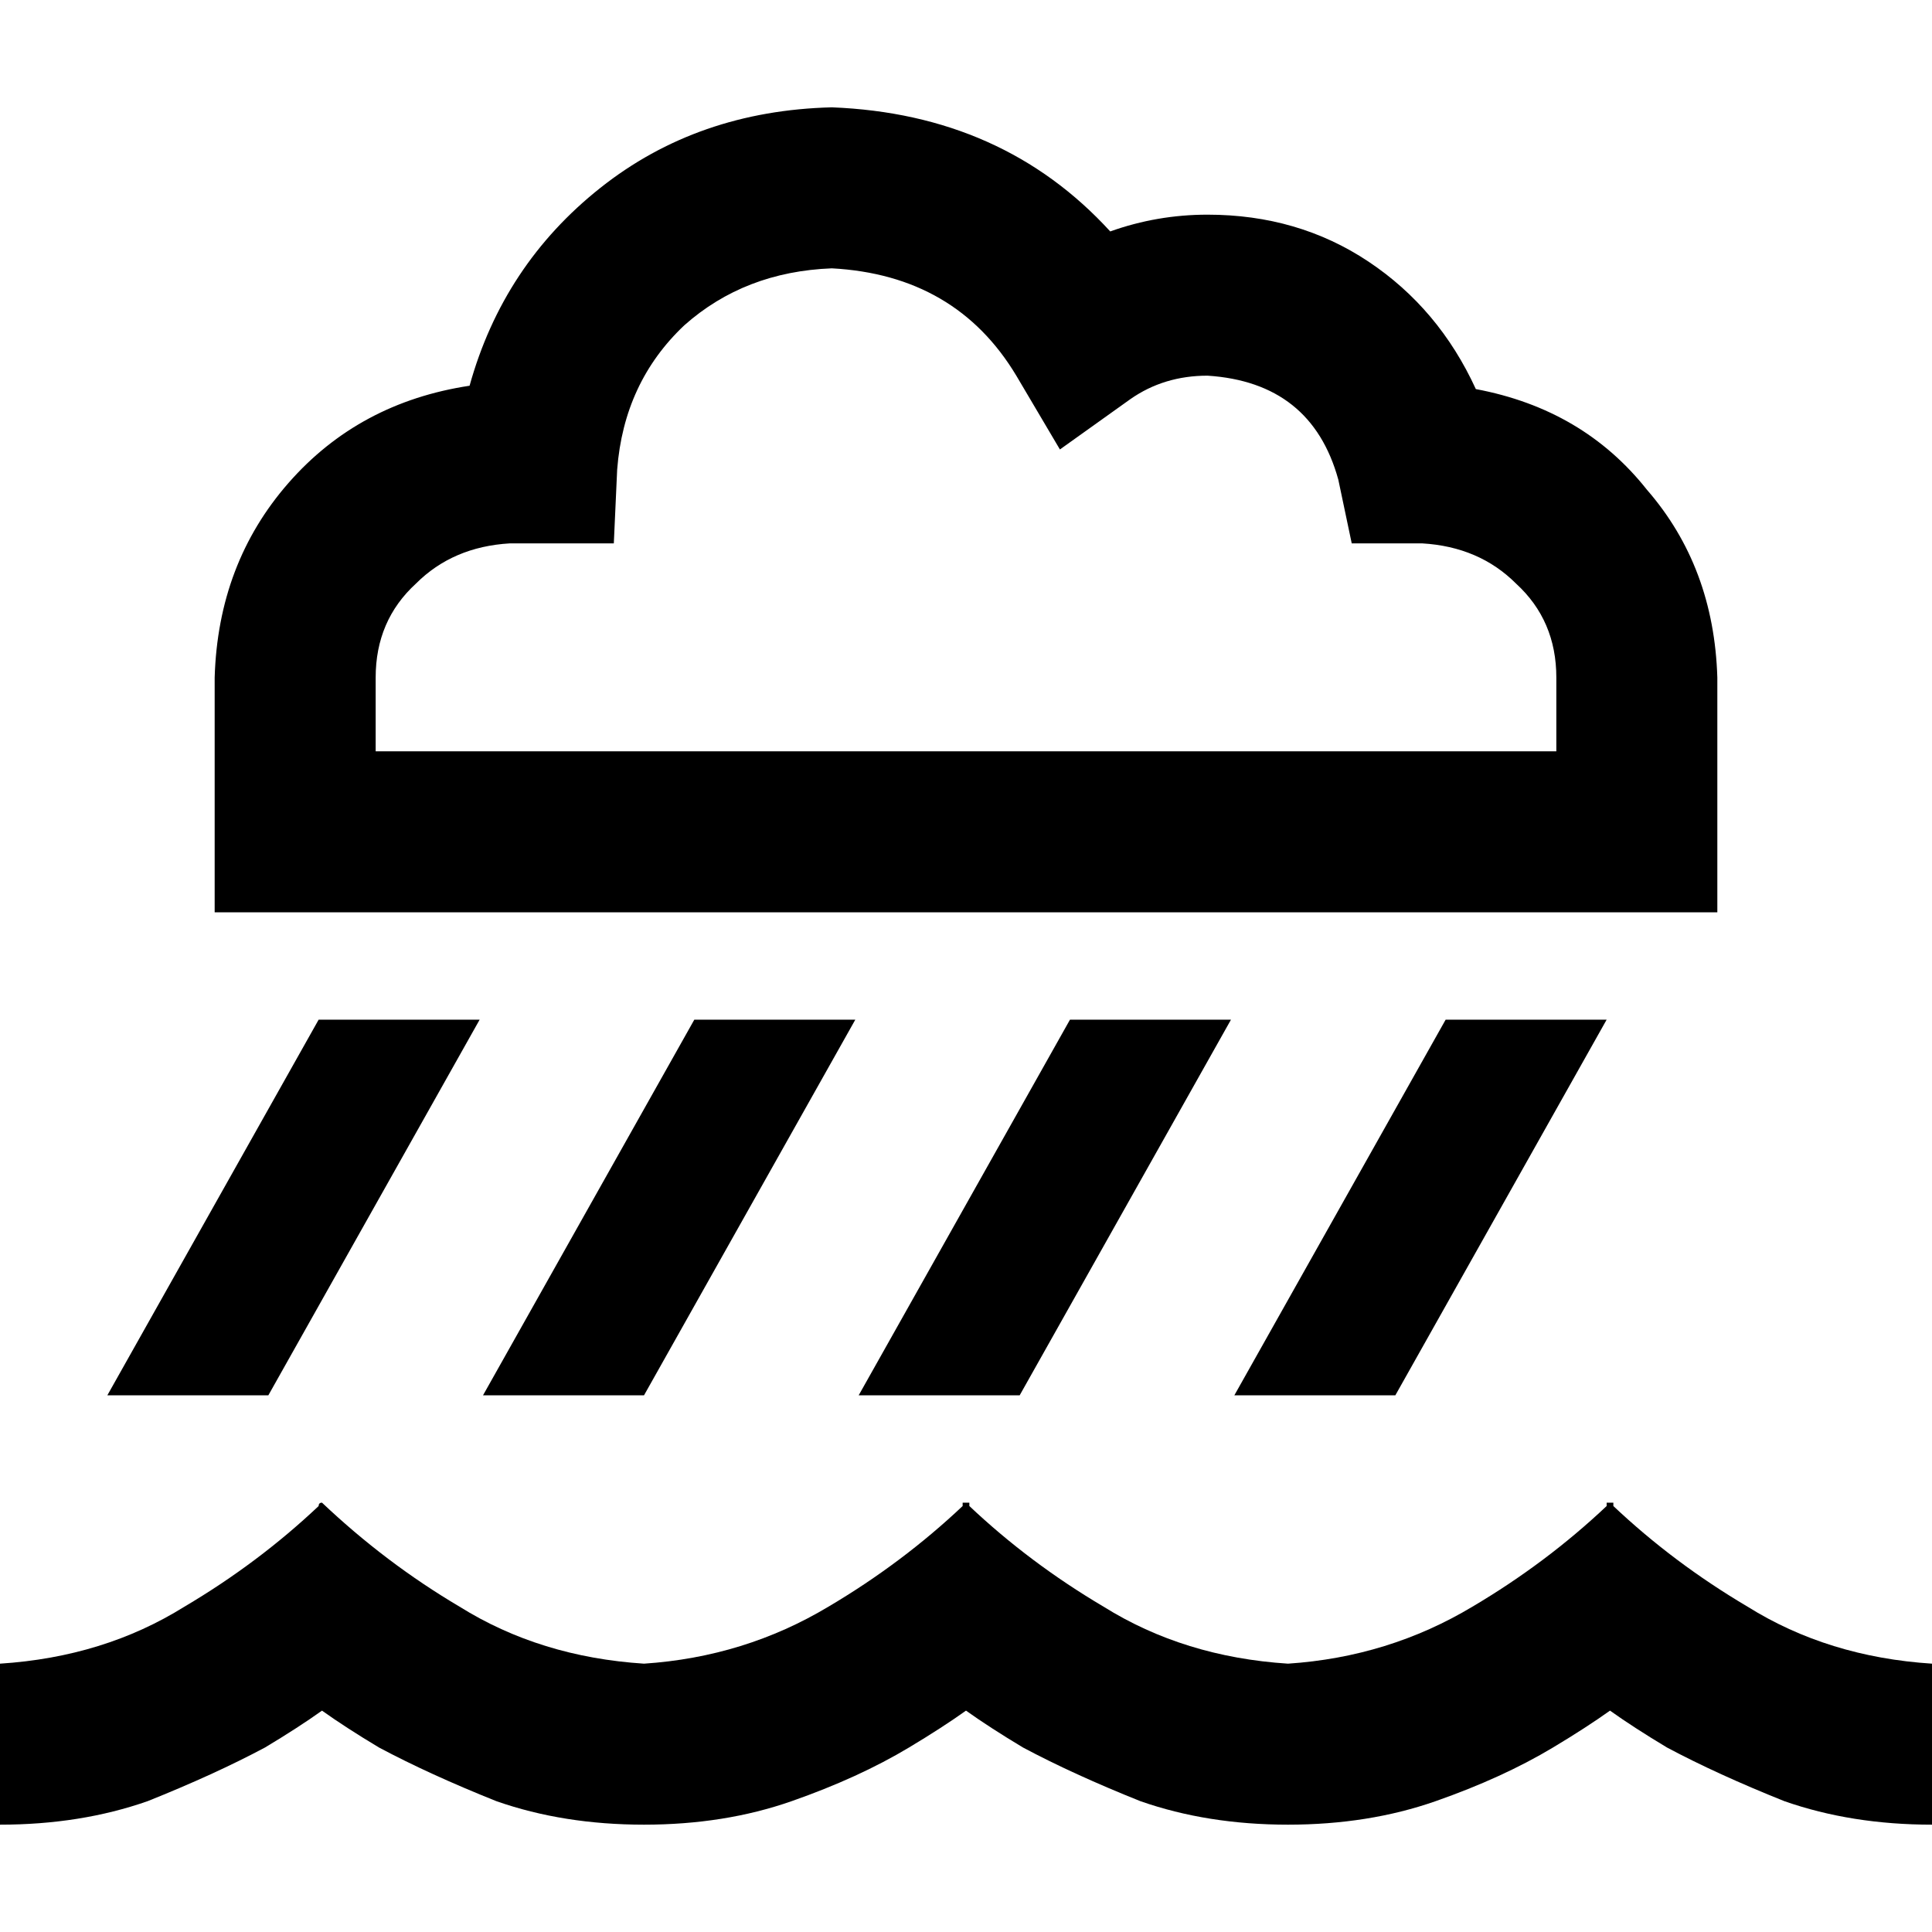 <svg xmlns="http://www.w3.org/2000/svg" viewBox="0 0 512 512">
  <path d="M 220.444 71.111 Q 197.333 72 181.333 86.222 L 181.333 86.222 L 181.333 86.222 Q 165.333 101.333 163.556 124.444 L 162.667 144 L 162.667 144 L 142.222 144 L 135.111 144 Q 120 144.889 110.222 154.667 Q 99.556 164.444 99.556 179.556 L 99.556 199.111 L 99.556 199.111 L 412.444 199.111 L 412.444 199.111 L 412.444 179.556 L 412.444 179.556 Q 412.444 164.444 401.778 154.667 Q 392 144.889 376.889 144 L 376 144 L 358.222 144 L 354.667 127.111 L 354.667 127.111 Q 347.556 101.333 320 99.556 Q 308.444 99.556 299.556 105.778 L 280.889 119.111 L 280.889 119.111 L 269.333 99.556 L 269.333 99.556 Q 253.333 72.889 220.444 71.111 L 220.444 71.111 Z M 124.444 102.222 Q 133.333 70.222 159.111 49.778 L 159.111 49.778 L 159.111 49.778 Q 184.889 29.333 220.444 28.444 Q 265.778 30.222 294.222 61.333 Q 306.667 56.889 320 56.889 Q 344 56.889 362.667 69.333 Q 381.333 81.778 391.111 103.111 Q 419.556 108.444 436.444 129.778 Q 454.222 150.222 455.111 179.556 L 455.111 220.444 L 455.111 220.444 L 455.111 241.778 L 455.111 241.778 L 433.778 241.778 L 56.889 241.778 L 56.889 220.444 L 56.889 220.444 L 56.889 179.556 L 56.889 179.556 Q 57.778 149.333 76.444 128 Q 95.111 106.667 124.444 102.222 L 124.444 102.222 Z M 84.444 270.222 L 127.111 270.222 L 84.444 270.222 L 127.111 270.222 L 71.111 369.778 L 71.111 369.778 L 28.444 369.778 L 28.444 369.778 L 84.444 270.222 L 84.444 270.222 Z M 184 270.222 L 226.667 270.222 L 184 270.222 L 226.667 270.222 L 170.667 369.778 L 170.667 369.778 L 128 369.778 L 128 369.778 L 184 270.222 L 184 270.222 Z M 283.556 270.222 L 326.222 270.222 L 283.556 270.222 L 326.222 270.222 L 270.222 369.778 L 270.222 369.778 L 227.556 369.778 L 227.556 369.778 L 283.556 270.222 L 283.556 270.222 Z M 383.111 270.222 L 425.778 270.222 L 383.111 270.222 L 425.778 270.222 L 369.778 369.778 L 369.778 369.778 L 327.111 369.778 L 327.111 369.778 L 383.111 270.222 L 383.111 270.222 Z M 70.222 463.111 Q 56.889 470.222 39.111 477.333 L 39.111 477.333 L 39.111 477.333 Q 21.333 483.556 0 483.556 L 0 440.889 L 0 440.889 Q 27.556 439.111 48.889 425.778 Q 68.444 414.222 84.444 399.111 Q 84.444 398.222 85.333 398.222 L 85.333 398.222 L 85.333 398.222 L 85.333 398.222 L 85.333 398.222 Q 102.222 414.222 121.778 425.778 Q 143.111 439.111 170.667 440.889 Q 197.333 439.111 219.556 425.778 Q 239.111 414.222 255.111 399.111 Q 255.111 399.111 255.111 398.222 L 256 398.222 L 256.889 398.222 Q 256.889 399.111 256.889 399.111 Q 272.889 414.222 292.444 425.778 Q 313.778 439.111 341.333 440.889 Q 368 439.111 390.222 425.778 Q 409.778 414.222 425.778 399.111 Q 425.778 399.111 425.778 398.222 L 426.667 398.222 L 427.556 398.222 Q 427.556 399.111 427.556 399.111 Q 443.556 414.222 463.111 425.778 Q 484.444 439.111 512 440.889 L 512 483.556 L 512 483.556 Q 490.667 483.556 472.889 477.333 Q 455.111 470.222 441.778 463.111 Q 432.889 457.778 426.667 453.333 Q 420.444 457.778 411.556 463.111 Q 398.222 471.111 380.444 477.333 Q 362.667 483.556 341.333 483.556 Q 320 483.556 302.222 477.333 Q 284.444 470.222 271.111 463.111 Q 262.222 457.778 256 453.333 Q 249.778 457.778 240.889 463.111 Q 227.556 471.111 209.778 477.333 Q 192 483.556 170.667 483.556 Q 149.333 483.556 131.556 477.333 Q 113.778 470.222 100.444 463.111 Q 91.556 457.778 85.333 453.333 Q 79.111 457.778 70.222 463.111 L 70.222 463.111 Z" />
</svg>